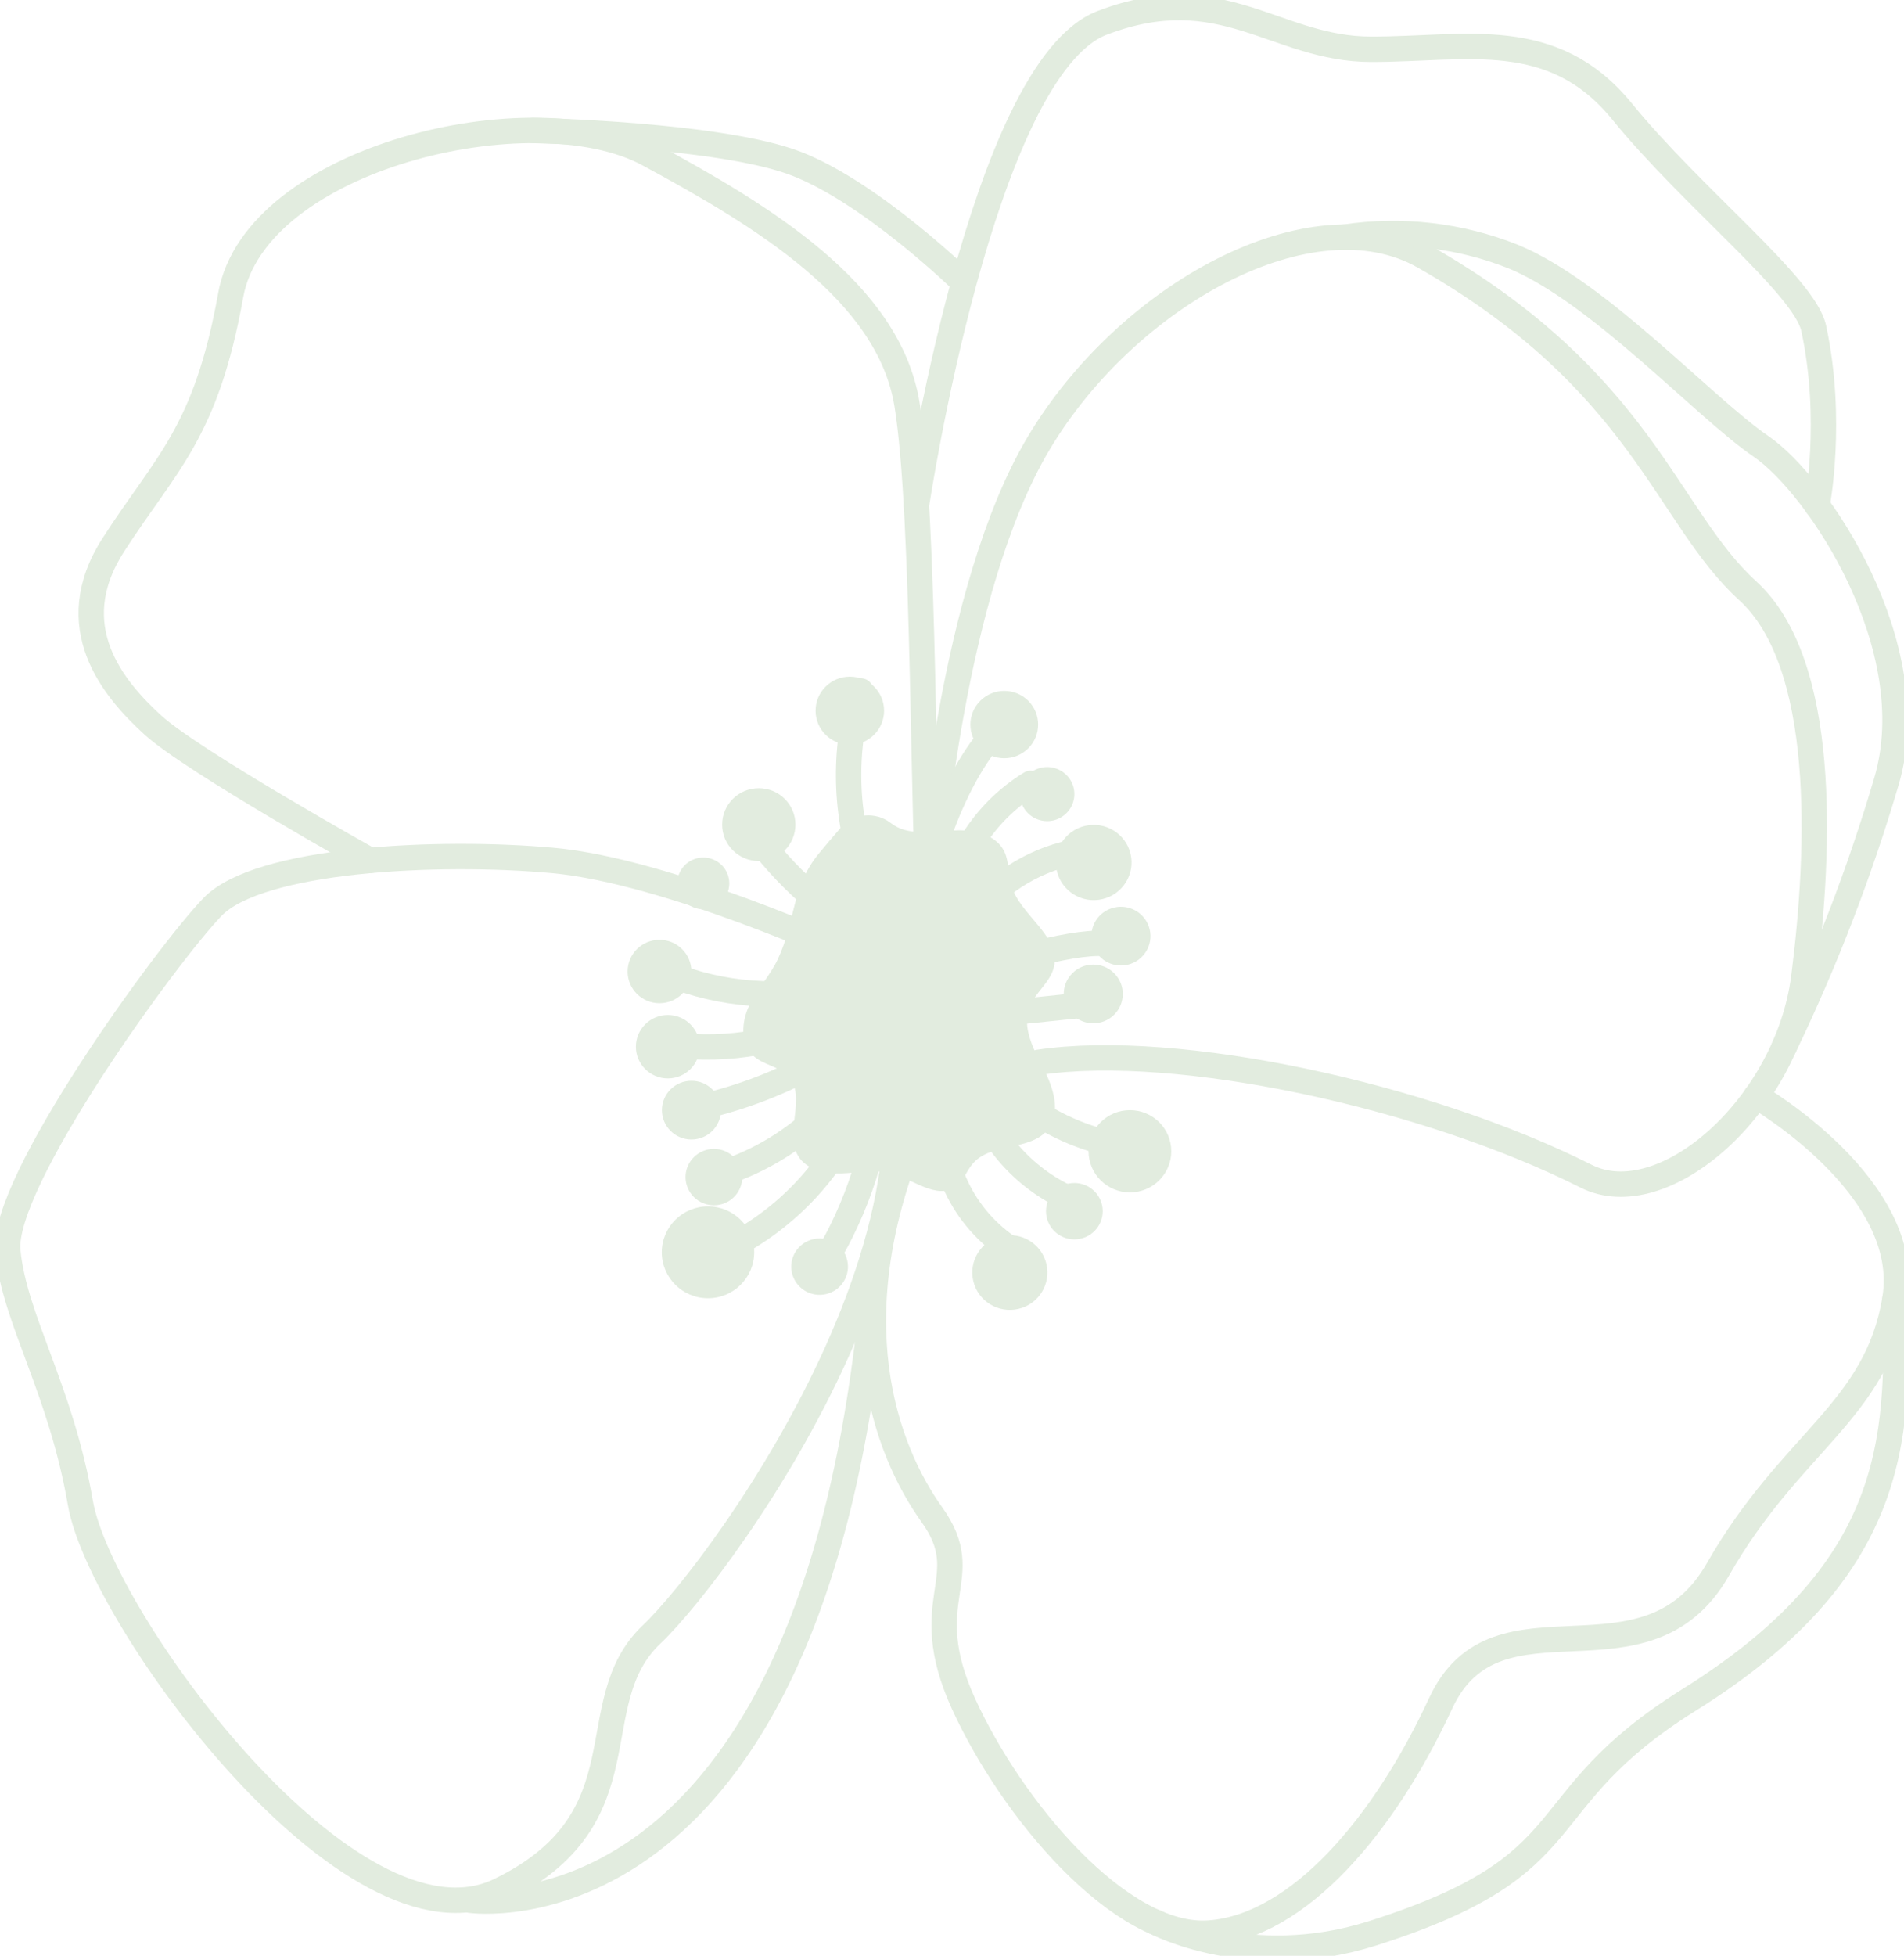<svg width="75" height="77" viewBox="0 0 75 77" fill="none" xmlns="http://www.w3.org/2000/svg">
<g clip-path="url(#clip0_208_85)">
<path d="M33.417 37.537C33.417 37.537 26.317 34.288 21.765 33.876C17.213 33.464 10.191 33.818 8.37 35.708C6.548 37.598 0.046 46.555 0.307 49.252C0.568 51.948 2.388 54.658 3.168 59.181C3.948 63.704 13.832 77.272 19.684 74.428C25.537 71.584 22.806 67.063 25.667 64.35C28.528 61.637 39.711 46.279 33.417 37.537Z" stroke="#E2ECDF" stroke-linecap="round" stroke-linejoin="round"/>
<path d="M18.515 74.814C18.515 74.814 32.022 76.786 34.402 50.726" stroke="#E2ECDF" stroke-linecap="round" stroke-linejoin="round"/>
<path d="M14.582 33.876C14.582 33.876 7.59 29.974 6.029 28.552C4.468 27.131 2.388 24.675 4.468 21.446C6.549 18.216 8.114 17.053 9.087 11.623C10.061 6.194 20.985 3.612 25.537 6.066C30.089 8.52 34.988 11.494 35.722 15.889C36.456 20.284 36.321 33.063 36.652 36.623" stroke="#E2ECDF" stroke-linecap="round" stroke-linejoin="round"/>
<path d="M20.985 5.137C20.985 5.137 28.416 5.286 31.398 6.456C34.38 7.626 37.945 11.108 37.945 11.108" stroke="#E2ECDF" stroke-linecap="round" stroke-linejoin="round"/>
<path d="M36.098 19.9C36.098 19.9 38.673 2.709 43.418 0.899C48.163 -0.911 50.242 1.941 54.014 1.941C57.785 1.941 61.166 1.036 63.9 4.396C66.633 7.757 71.089 11.263 71.443 12.924C72.223 16.542 71.575 19.907 71.575 19.907" stroke="#E2ECDF" stroke-linecap="round" stroke-linejoin="round"/>
<path d="M36.655 34.191C36.655 34.191 37.446 23.254 40.92 17.439C44.393 11.625 51.665 7.575 56.099 10.105C64.683 14.99 65.622 20.325 68.844 23.26C71.966 26.103 71.705 33.38 71.055 38.466C70.405 43.551 65.513 47.842 62.472 46.306C56.229 43.158 46.406 41.006 40.914 41.825" stroke="#E2ECDF" stroke-linecap="round" stroke-linejoin="round"/>
<path d="M52.977 9.334C55.219 8.999 57.51 9.265 59.614 10.105C62.995 11.501 67.141 16.058 69.368 17.575C71.595 19.092 75.87 25.463 74.311 30.755C73.252 34.35 71.903 37.853 70.275 41.231" stroke="#E2ECDF" stroke-linecap="round" stroke-linejoin="round"/>
<path d="M69.173 43.152C69.173 43.152 75.367 46.724 74.642 51.144C73.917 55.565 70.535 56.766 67.674 61.784C64.813 66.802 58.96 62.279 56.749 67.06C54.538 71.84 51.157 75.841 47.646 76.106C44.135 76.371 39.82 71.194 37.945 67.06C36.07 62.925 38.513 62.157 36.706 59.633C34.9 57.109 32.884 51.894 36.107 44.362" stroke="#E2ECDF" stroke-linecap="round" stroke-linejoin="round"/>
<path d="M45.5 75.673C45.5 75.673 49.206 77.656 54.06 76.119C62.704 73.375 60.02 70.998 66.537 66.925C74.602 61.885 74.846 56.804 74.642 51.149" stroke="#E2ECDF" stroke-linecap="round" stroke-linejoin="round"/>
<path d="M33.889 43.474C32.895 45.962 31.009 47.997 28.595 49.186" stroke="#E2ECDF" stroke-linecap="round" stroke-linejoin="round"/>
<path d="M33.875 41.938C32.581 44.033 30.555 45.579 28.184 46.279" stroke="#E2ECDF" stroke-linecap="round" stroke-linejoin="round"/>
<path d="M32.915 41.395C31.242 42.441 29.399 43.192 27.469 43.615" stroke="#E2ECDF" stroke-linecap="round" stroke-linejoin="round"/>
<path d="M32.91 39.997C30.935 41.012 28.696 41.409 26.489 41.136" stroke="#E2ECDF" stroke-linecap="round" stroke-linejoin="round"/>
<path d="M32.503 38.929C30.292 39.361 27.999 39.097 25.946 38.173" stroke="#E2ECDF" stroke-linecap="round" stroke-linejoin="round"/>
<path d="M33.983 36.757C32.194 35.662 30.656 34.206 29.467 32.484" stroke="#E2ECDF" stroke-linecap="round" stroke-linejoin="round"/>
<path d="M34.101 34.431C33.275 32.102 33.207 29.573 33.905 27.203" stroke="#E2ECDF" stroke-linecap="round" stroke-linejoin="round"/>
<path d="M36.098 37.14C36.145 34.302 37.842 29.847 39.554 28.527" stroke="#E2ECDF" stroke-linecap="round" stroke-linejoin="round"/>
<path d="M37.389 35.566C37.555 34.598 37.926 33.676 38.479 32.862C39.032 32.047 39.753 31.36 40.594 30.844" stroke="#E2ECDF" stroke-linecap="round" stroke-linejoin="round"/>
<path d="M38.355 35.976C39.394 34.66 40.889 33.777 42.549 33.501" stroke="#E2ECDF" stroke-linecap="round" stroke-linejoin="round"/>
<path d="M38.565 38.173C40.421 37.6 43.437 36.757 44.107 37.332" stroke="#E2ECDF" stroke-linecap="round" stroke-linejoin="round"/>
<path d="M38.224 39.96C39.807 39.911 41.669 39.653 42.844 39.562" stroke="#E2ECDF" stroke-linecap="round" stroke-linejoin="round"/>
<path d="M38.027 40.872C38.671 41.971 39.548 42.918 40.595 43.648C41.643 44.379 42.838 44.874 44.097 45.102" stroke="#E2ECDF" stroke-linecap="round" stroke-linejoin="round"/>
<path d="M38.565 43.453C38.931 44.397 39.505 45.248 40.245 45.943C40.985 46.639 41.872 47.161 42.841 47.471" stroke="#E2ECDF" stroke-linecap="round" stroke-linejoin="round"/>
<path d="M37.12 43.889C37.059 45.003 37.316 46.111 37.859 47.087C38.403 48.063 39.212 48.867 40.194 49.408" stroke="#E2ECDF" stroke-linecap="round" stroke-linejoin="round"/>
<path d="M34.587 43.152C34.587 45.411 33.453 48.186 32.359 49.86" stroke="#E2ECDF" stroke-linecap="round" stroke-linejoin="round"/>
<path d="M30.64 37.76C30.34 38.406 29.824 38.94 29.514 39.585C29.204 40.229 29.148 41.094 29.68 41.575C30.075 41.933 30.692 41.984 31.053 42.377C31.79 43.181 30.874 44.596 31.447 45.522C31.789 46.071 32.526 46.221 33.175 46.197C33.823 46.173 34.486 46.029 35.113 46.197C35.98 46.434 36.9 47.239 37.631 46.721C37.954 46.493 38.08 46.078 38.343 45.785C39.074 44.977 40.59 45.322 41.276 44.471C41.809 43.803 41.493 42.822 41.101 42.064C40.709 41.307 40.246 40.447 40.553 39.652C40.776 39.076 41.368 38.68 41.513 38.08C41.812 36.857 40.165 36.04 39.825 34.828C39.702 34.392 39.754 33.909 39.549 33.504C39.233 32.88 38.432 32.678 37.729 32.691C37.027 32.705 36.309 32.861 35.632 32.675C35.436 32.622 35.252 32.53 35.092 32.406C34.8 32.179 34.433 32.073 34.065 32.108C33.698 32.143 33.357 32.316 33.114 32.593C32.797 32.952 32.499 33.31 32.258 33.601C31.176 34.903 31.332 36.299 30.64 37.76Z" fill="#E2ECDF"/>
<path d="M34.825 27.981C34.825 28.721 34.221 29.322 33.475 29.322C32.73 29.322 32.126 28.721 32.126 27.981C32.126 27.24 32.73 26.64 33.475 26.64C34.221 26.64 34.825 27.24 34.825 27.981Z" fill="#E2ECDF"/>
<path d="M40.502 29.465C39.981 29.983 39.136 29.983 38.615 29.465C38.094 28.947 38.094 28.107 38.615 27.59C39.136 27.072 39.981 27.072 40.502 27.589C41.023 28.107 41.023 28.947 40.502 29.465Z" fill="#E2ECDF"/>
<path d="M41.249 32.328C41.461 32.328 41.668 32.266 41.844 32.149C42.02 32.032 42.158 31.866 42.239 31.671C42.32 31.477 42.341 31.263 42.3 31.056C42.258 30.85 42.156 30.66 42.007 30.512C41.857 30.363 41.666 30.262 41.458 30.22C41.25 30.179 41.035 30.2 40.839 30.281C40.644 30.361 40.476 30.498 40.359 30.673C40.241 30.848 40.178 31.054 40.178 31.264C40.178 31.546 40.291 31.817 40.492 32.017C40.693 32.216 40.965 32.328 41.249 32.328V32.328Z" fill="#E2ECDF"/>
<path d="M43.425 35.398C42.624 35.586 41.821 35.093 41.632 34.297C41.443 33.501 41.939 32.704 42.74 32.516C43.541 32.328 44.344 32.821 44.533 33.617C44.722 34.413 44.226 35.21 43.425 35.398Z" fill="#E2ECDF"/>
<path d="M44.422 37.982C43.796 38.128 43.169 37.743 43.022 37.122C42.874 36.5 43.261 35.877 43.887 35.731C44.512 35.584 45.139 35.969 45.287 36.591C45.434 37.212 45.047 37.835 44.422 37.982Z" fill="#E2ECDF"/>
<path d="M43.887 39.951C43.433 40.402 42.696 40.402 42.242 39.951C41.787 39.499 41.787 38.767 42.242 38.315C42.696 37.864 43.433 37.864 43.887 38.315C44.342 38.767 44.342 39.499 43.887 39.951Z" fill="#E2ECDF"/>
<path d="M46.138 45.327C46.138 46.221 45.409 46.946 44.509 46.946C43.608 46.946 42.879 46.221 42.879 45.327C42.879 44.432 43.608 43.708 44.509 43.708C45.409 43.708 46.138 44.432 46.138 45.327Z" fill="#E2ECDF"/>
<path d="M43.437 47.686C43.437 48.299 42.937 48.796 42.32 48.796C41.703 48.796 41.203 48.299 41.203 47.686C41.203 47.072 41.703 46.575 42.32 46.575C42.937 46.575 43.437 47.072 43.437 47.686Z" fill="#E2ECDF"/>
<path d="M40.119 51.532C39.324 51.719 38.526 51.229 38.339 50.439C38.151 49.648 38.644 48.857 39.439 48.67C40.235 48.483 41.032 48.973 41.219 49.763C41.407 50.554 40.914 51.346 40.119 51.532Z" fill="#E2ECDF"/>
<path d="M32.542 50.95C31.941 51.091 31.339 50.721 31.197 50.124C31.056 49.528 31.428 48.93 32.028 48.789C32.629 48.648 33.231 49.017 33.372 49.614C33.514 50.211 33.142 50.809 32.542 50.95Z" fill="#E2ECDF"/>
<path d="M29.708 49.305C29.708 50.303 28.893 51.113 27.888 51.113C26.883 51.113 26.068 50.303 26.068 49.305C26.068 48.306 26.883 47.497 27.888 47.497C28.893 47.497 29.708 48.306 29.708 49.305Z" fill="#E2ECDF"/>
<path d="M29.154 46.769C28.918 47.335 28.264 47.604 27.694 47.369C27.124 47.135 26.853 46.485 27.089 45.919C27.325 45.352 27.979 45.083 28.549 45.318C29.119 45.553 29.39 46.202 29.154 46.769Z" fill="#E2ECDF"/>
<path d="M28.4 43.707C28.4 44.346 27.879 44.864 27.237 44.864C26.594 44.864 26.073 44.346 26.073 43.707C26.073 43.069 26.594 42.551 27.237 42.551C27.879 42.551 28.4 43.069 28.4 43.707Z" fill="#E2ECDF"/>
<path d="M27.562 41.21C27.562 41.9 26.999 42.459 26.305 42.459C25.611 42.459 25.048 41.9 25.048 41.21C25.048 40.52 25.611 39.961 26.305 39.961C26.999 39.961 27.562 40.52 27.562 41.21Z" fill="#E2ECDF"/>
<path d="M27.235 38.25C27.235 38.94 26.672 39.498 25.978 39.498C25.284 39.498 24.722 38.94 24.722 38.25C24.722 37.56 25.284 37.001 25.978 37.001C26.672 37.001 27.235 37.56 27.235 38.25Z" fill="#E2ECDF"/>
<path d="M27.701 35.797C27.904 35.798 28.102 35.738 28.271 35.627C28.439 35.515 28.571 35.356 28.649 35.17C28.727 34.984 28.747 34.779 28.708 34.582C28.668 34.384 28.571 34.203 28.428 34.06C28.284 33.918 28.102 33.821 27.903 33.781C27.704 33.742 27.498 33.762 27.311 33.839C27.124 33.916 26.964 34.046 26.851 34.214C26.738 34.381 26.678 34.578 26.678 34.779C26.678 35.049 26.786 35.308 26.978 35.499C27.169 35.69 27.43 35.797 27.701 35.797V35.797Z" fill="#E2ECDF"/>
<path d="M31.333 32.466C31.333 33.259 30.687 33.901 29.889 33.901C29.092 33.901 28.445 33.259 28.445 32.466C28.445 31.674 29.092 31.032 29.889 31.032C30.687 31.032 31.333 31.674 31.333 32.466Z" fill="#E2ECDF"/>
</g>
<defs>
<clipPath id="clip0_208_85">
<rect width="77" height="75" fill="white" transform="matrix(-4.37114e-08 1 1 4.37114e-08 0 0)"/>
</clipPath>
</defs>
</svg>
